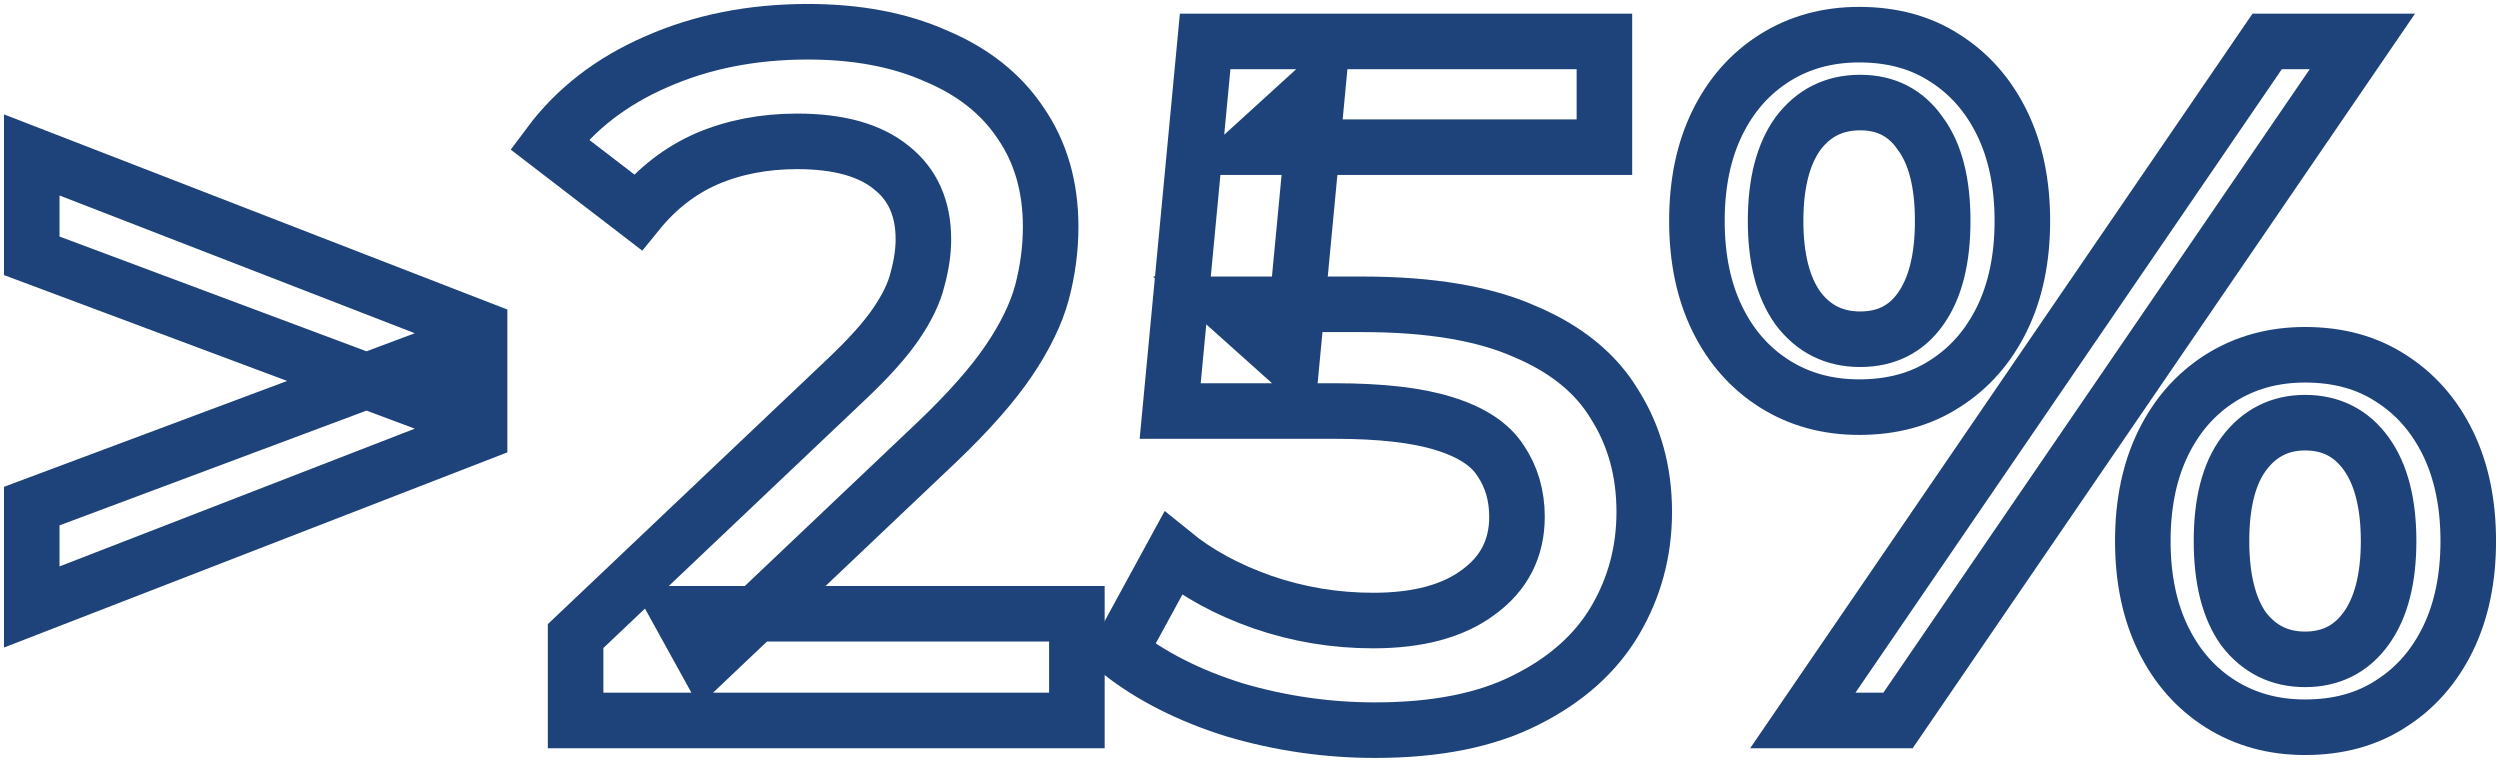 <svg width="315" height="96" viewBox="0 0 315 96" fill="none" xmlns="http://www.w3.org/2000/svg">
<mask id="path-1-outside-1_149_325" maskUnits="userSpaceOnUse" x="0" y="0" width="315" height="96" fill="black">
<rect fill="white" width="315" height="96"/>
<path d="M4 76.478V63.767L55.654 44.456V51.544L4 32.233V19.522L60.428 41.4V54.6L4 76.478Z"/>
<path d="M72.527 90.778V80.144L106.555 47.878C109.411 45.189 111.533 42.826 112.92 40.789C114.307 38.752 115.205 36.878 115.613 35.167C116.103 33.374 116.347 31.704 116.347 30.156C116.347 26.244 115.001 23.23 112.308 21.111C109.615 18.911 105.658 17.811 100.435 17.811C96.273 17.811 92.479 18.544 89.052 20.011C85.706 21.478 82.809 23.718 80.361 26.733L69.222 18.178C72.568 13.696 77.056 10.233 82.686 7.789C88.399 5.263 94.764 4 101.781 4C107.983 4 113.369 5.019 117.939 7.056C122.59 9.011 126.14 11.822 128.588 15.489C131.118 19.156 132.382 23.515 132.382 28.567C132.382 31.337 132.015 34.107 131.281 36.878C130.546 39.567 129.159 42.419 127.119 45.433C125.079 48.448 122.1 51.83 118.184 55.578L88.929 83.322L85.624 77.333H135.687V90.778H72.527Z"/>
<path d="M173.269 92C167.23 92 161.314 91.144 155.521 89.433C149.808 87.641 144.994 85.196 141.077 82.1L147.809 69.756C150.91 72.281 154.664 74.319 159.07 75.867C163.558 77.415 168.21 78.189 173.024 78.189C178.655 78.189 183.061 77.007 186.244 74.644C189.508 72.281 191.14 69.104 191.14 65.111C191.14 62.422 190.446 60.059 189.059 58.022C187.753 55.985 185.387 54.437 181.96 53.378C178.614 52.319 174.003 51.789 168.128 51.789H147.442L151.848 5.222H202.156V18.544H157.724L166.047 10.967L162.742 45.8L154.419 38.344H171.678C180.164 38.344 186.978 39.485 192.119 41.767C197.342 43.967 201.136 47.063 203.503 51.056C205.951 54.967 207.175 59.448 207.175 64.5C207.175 69.47 205.951 74.033 203.503 78.189C201.055 82.344 197.301 85.685 192.242 88.211C187.264 90.737 180.94 92 173.269 92Z"/>
<path d="M227.153 90.778L285.662 5.222H297.658L239.149 90.778H227.153ZM234.253 51.3C230.254 51.3 226.705 50.322 223.604 48.367C220.503 46.411 218.096 43.681 216.382 40.178C214.668 36.674 213.811 32.559 213.811 27.833C213.811 23.107 214.668 18.993 216.382 15.489C218.096 11.985 220.503 9.256 223.604 7.3C226.705 5.344 230.254 4.367 234.253 4.367C238.415 4.367 242.005 5.344 245.024 7.3C248.125 9.256 250.533 11.985 252.246 15.489C253.96 18.993 254.817 23.107 254.817 27.833C254.817 32.559 253.96 36.674 252.246 40.178C250.533 43.681 248.125 46.411 245.024 48.367C242.005 50.322 238.415 51.3 234.253 51.3ZM234.375 42.744C237.639 42.744 240.169 41.481 241.964 38.956C243.841 36.348 244.78 32.641 244.78 27.833C244.78 23.026 243.841 19.359 241.964 16.833C240.169 14.226 237.639 12.922 234.375 12.922C231.111 12.922 228.5 14.226 226.541 16.833C224.665 19.441 223.726 23.107 223.726 27.833C223.726 32.559 224.665 36.226 226.541 38.833C228.5 41.441 231.111 42.744 234.375 42.744ZM290.436 91.633C286.438 91.633 282.888 90.656 279.787 88.7C276.686 86.745 274.279 84.015 272.565 80.511C270.852 77.007 269.995 72.893 269.995 68.167C269.995 63.441 270.852 59.326 272.565 55.822C274.279 52.319 276.686 49.589 279.787 47.633C282.888 45.678 286.438 44.7 290.436 44.7C294.598 44.7 298.188 45.678 301.208 47.633C304.309 49.589 306.716 52.319 308.43 55.822C310.143 59.326 311 63.441 311 68.167C311 72.893 310.143 77.007 308.43 80.511C306.716 84.015 304.309 86.745 301.208 88.7C298.188 90.656 294.598 91.633 290.436 91.633ZM290.436 83.078C293.7 83.078 296.271 81.774 298.148 79.167C300.024 76.559 300.963 72.893 300.963 68.167C300.963 63.441 300.024 59.774 298.148 57.167C296.271 54.559 293.7 53.256 290.436 53.256C287.254 53.256 284.683 54.559 282.725 57.167C280.848 59.693 279.909 63.359 279.909 68.167C279.909 72.974 280.848 76.681 282.725 79.289C284.683 81.815 287.254 83.078 290.436 83.078Z"/>
</mask>
<path d="M4 76.478V63.767L55.654 44.456V51.544L4 32.233V19.522L60.428 41.4V54.6L4 76.478Z" stroke="#1D437A" stroke-width="7" mask="url(#path-1-outside-1_149_325)"/>
<path d="M72.527 90.778V80.144L106.555 47.878C109.411 45.189 111.533 42.826 112.92 40.789C114.307 38.752 115.205 36.878 115.613 35.167C116.103 33.374 116.347 31.704 116.347 30.156C116.347 26.244 115.001 23.23 112.308 21.111C109.615 18.911 105.658 17.811 100.435 17.811C96.273 17.811 92.479 18.544 89.052 20.011C85.706 21.478 82.809 23.718 80.361 26.733L69.222 18.178C72.568 13.696 77.056 10.233 82.686 7.789C88.399 5.263 94.764 4 101.781 4C107.983 4 113.369 5.019 117.939 7.056C122.59 9.011 126.14 11.822 128.588 15.489C131.118 19.156 132.382 23.515 132.382 28.567C132.382 31.337 132.015 34.107 131.281 36.878C130.546 39.567 129.159 42.419 127.119 45.433C125.079 48.448 122.1 51.83 118.184 55.578L88.929 83.322L85.624 77.333H135.687V90.778H72.527Z" stroke="#1D437A" stroke-width="7" mask="url(#path-1-outside-1_149_325)"/>
<path d="M173.269 92C167.23 92 161.314 91.144 155.521 89.433C149.808 87.641 144.994 85.196 141.077 82.1L147.809 69.756C150.91 72.281 154.664 74.319 159.07 75.867C163.558 77.415 168.21 78.189 173.024 78.189C178.655 78.189 183.061 77.007 186.244 74.644C189.508 72.281 191.14 69.104 191.14 65.111C191.14 62.422 190.446 60.059 189.059 58.022C187.753 55.985 185.387 54.437 181.96 53.378C178.614 52.319 174.003 51.789 168.128 51.789H147.442L151.848 5.222H202.156V18.544H157.724L166.047 10.967L162.742 45.8L154.419 38.344H171.678C180.164 38.344 186.978 39.485 192.119 41.767C197.342 43.967 201.136 47.063 203.503 51.056C205.951 54.967 207.175 59.448 207.175 64.5C207.175 69.47 205.951 74.033 203.503 78.189C201.055 82.344 197.301 85.685 192.242 88.211C187.264 90.737 180.94 92 173.269 92Z" stroke="#1D437A" stroke-width="7" mask="url(#path-1-outside-1_149_325)"/>
<path d="M227.153 90.778L285.662 5.222H297.658L239.149 90.778H227.153ZM234.253 51.3C230.254 51.3 226.705 50.322 223.604 48.367C220.503 46.411 218.096 43.681 216.382 40.178C214.668 36.674 213.811 32.559 213.811 27.833C213.811 23.107 214.668 18.993 216.382 15.489C218.096 11.985 220.503 9.256 223.604 7.3C226.705 5.344 230.254 4.367 234.253 4.367C238.415 4.367 242.005 5.344 245.024 7.3C248.125 9.256 250.533 11.985 252.246 15.489C253.96 18.993 254.817 23.107 254.817 27.833C254.817 32.559 253.96 36.674 252.246 40.178C250.533 43.681 248.125 46.411 245.024 48.367C242.005 50.322 238.415 51.3 234.253 51.3ZM234.375 42.744C237.639 42.744 240.169 41.481 241.964 38.956C243.841 36.348 244.78 32.641 244.78 27.833C244.78 23.026 243.841 19.359 241.964 16.833C240.169 14.226 237.639 12.922 234.375 12.922C231.111 12.922 228.5 14.226 226.541 16.833C224.665 19.441 223.726 23.107 223.726 27.833C223.726 32.559 224.665 36.226 226.541 38.833C228.5 41.441 231.111 42.744 234.375 42.744ZM290.436 91.633C286.438 91.633 282.888 90.656 279.787 88.7C276.686 86.745 274.279 84.015 272.565 80.511C270.852 77.007 269.995 72.893 269.995 68.167C269.995 63.441 270.852 59.326 272.565 55.822C274.279 52.319 276.686 49.589 279.787 47.633C282.888 45.678 286.438 44.7 290.436 44.7C294.598 44.7 298.188 45.678 301.208 47.633C304.309 49.589 306.716 52.319 308.43 55.822C310.143 59.326 311 63.441 311 68.167C311 72.893 310.143 77.007 308.43 80.511C306.716 84.015 304.309 86.745 301.208 88.7C298.188 90.656 294.598 91.633 290.436 91.633ZM290.436 83.078C293.7 83.078 296.271 81.774 298.148 79.167C300.024 76.559 300.963 72.893 300.963 68.167C300.963 63.441 300.024 59.774 298.148 57.167C296.271 54.559 293.7 53.256 290.436 53.256C287.254 53.256 284.683 54.559 282.725 57.167C280.848 59.693 279.909 63.359 279.909 68.167C279.909 72.974 280.848 76.681 282.725 79.289C284.683 81.815 287.254 83.078 290.436 83.078Z" stroke="#1D437A" stroke-width="7" mask="url(#path-1-outside-1_149_325)"/>
</svg>
